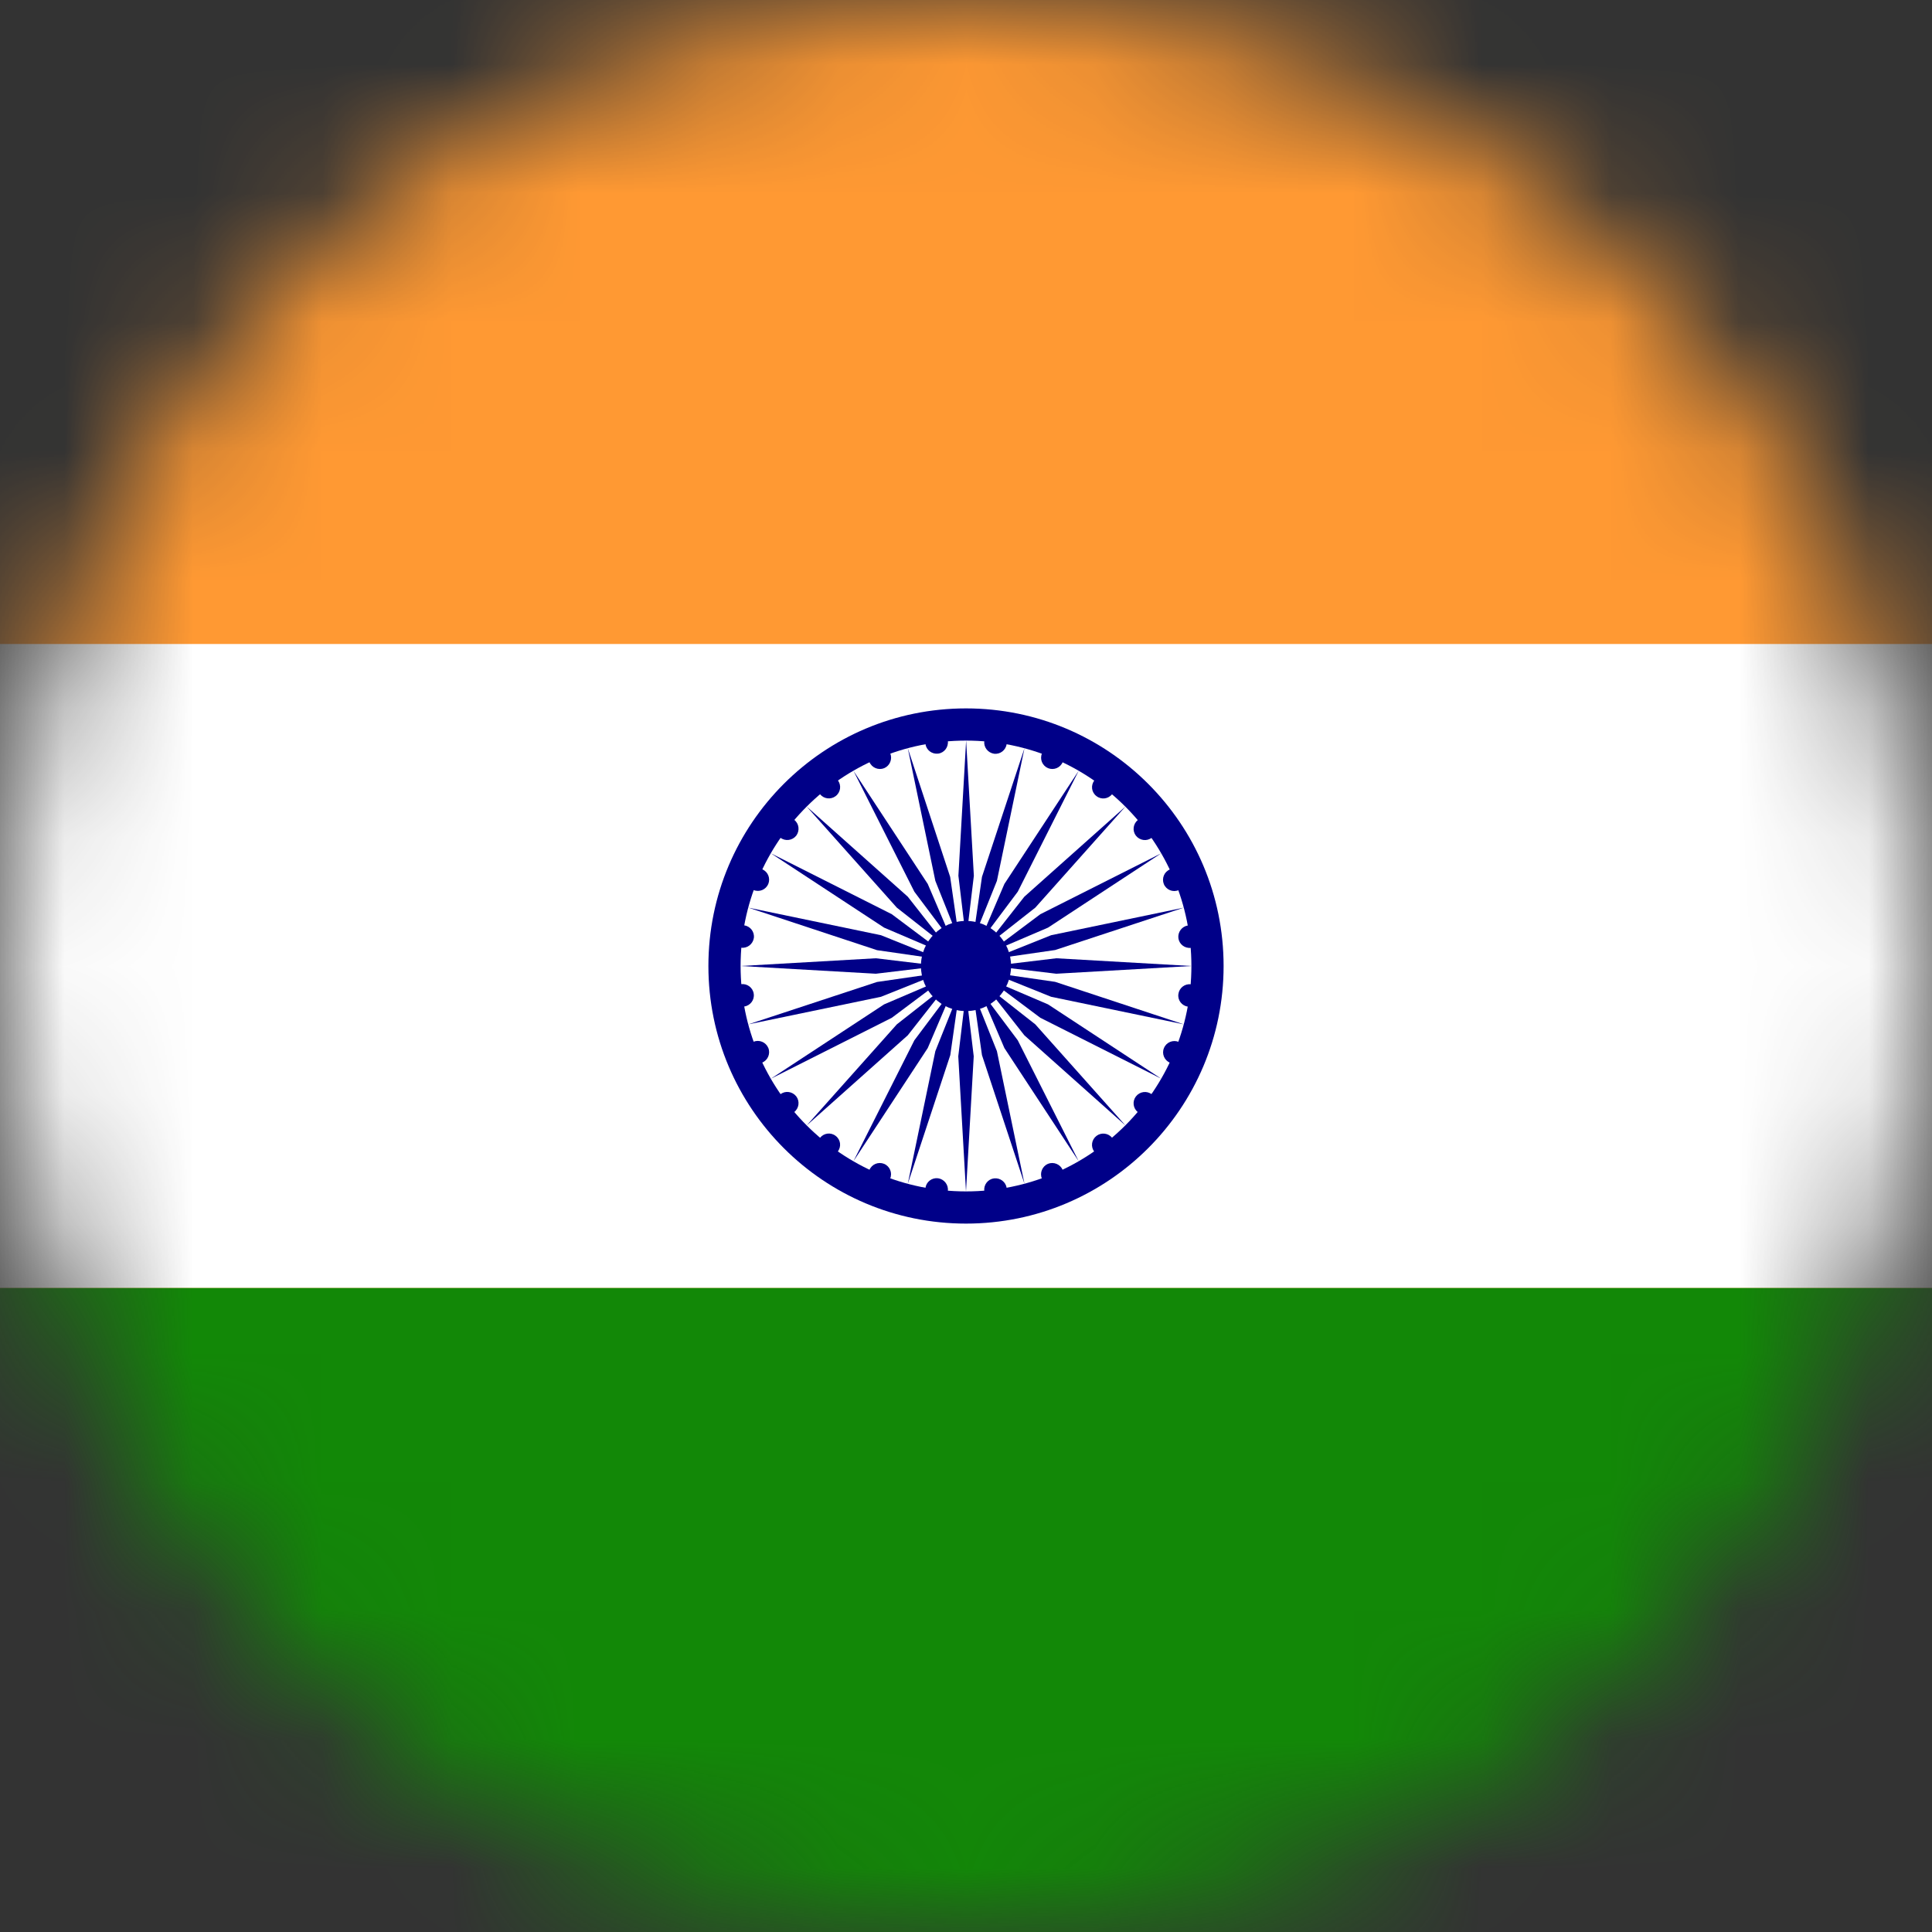 <svg width="15" height="15" viewBox="0 0 15 15" fill="none" xmlns="http://www.w3.org/2000/svg">
<rect x="0" y="0" width="15" height="15" fill="#333333" stroke="none"/>
<mask id="mask0_1_2461" style="mask-type:alpha" maskUnits="userSpaceOnUse" x="0" y="0" width="15" height="15">
<circle cx="7.5" cy="7.5" r="7.5" fill="#D9D9D9"/>
</mask>
<g mask="url(#mask0_1_2461)">
<path d="M18.75 0H-3.75V15H18.75V0Z" fill="#FF9933"/>
<path d="M18.75 5H-3.75V10H18.75V5Z" fill="white"/>
<path d="M18.75 10H-3.75V15H18.75V10Z" fill="#128807"/>
<path d="M7.5 9.5C8.605 9.5 9.5 8.605 9.5 7.5C9.5 6.395 8.605 5.5 7.5 5.5C6.395 5.5 5.5 6.395 5.5 7.5C5.5 8.605 6.395 9.5 7.5 9.5Z" fill="#000088"/>
<path d="M7.5 9.25C8.466 9.25 9.25 8.466 9.25 7.5C9.25 6.534 8.466 5.75 7.5 5.75C6.534 5.75 5.75 6.534 5.75 7.5C5.75 8.466 6.534 9.25 7.5 9.25Z" fill="white"/>
<path d="M7.5 7.85C7.694 7.85 7.85 7.693 7.85 7.5C7.85 7.307 7.694 7.15 7.5 7.15C7.307 7.15 7.15 7.307 7.15 7.5C7.15 7.693 7.307 7.85 7.5 7.85Z" fill="#000088"/>
<path d="M9.224 7.816C9.272 7.822 9.316 7.788 9.322 7.74C9.329 7.693 9.295 7.649 9.247 7.642C9.199 7.636 9.155 7.67 9.149 7.718C9.142 7.766 9.176 7.809 9.224 7.816Z" fill="#000088"/>
<path d="M7.5 9.251L7.56 8.201L7.5 7.701L7.44 8.201L7.5 9.251Z" fill="#000088"/>
<path d="M9.084 8.251C9.129 8.27 9.18 8.248 9.199 8.204C9.217 8.159 9.196 8.108 9.151 8.089C9.107 8.071 9.055 8.092 9.037 8.137C9.018 8.181 9.04 8.233 9.084 8.251Z" fill="#000088"/>
<path d="M7.048 9.191L7.378 8.192L7.449 7.694L7.262 8.161L7.048 9.191Z" fill="#000088"/>
<path d="M8.835 8.635C8.874 8.665 8.929 8.657 8.958 8.619C8.988 8.581 8.98 8.526 8.942 8.496C8.904 8.467 8.849 8.474 8.819 8.513C8.79 8.551 8.797 8.606 8.835 8.635Z" fill="#000088"/>
<path d="M6.626 9.016L7.203 8.137L7.401 7.674L7.099 8.077L6.626 9.016Z" fill="#000088"/>
<path d="M8.496 8.942C8.526 8.98 8.581 8.987 8.619 8.958C8.657 8.929 8.665 8.874 8.635 8.835C8.606 8.797 8.551 8.79 8.513 8.819C8.474 8.849 8.467 8.903 8.496 8.942Z" fill="#000088"/>
<path d="M6.263 8.738L7.048 8.038L7.359 7.642L6.963 7.953L6.263 8.738Z" fill="#000088"/>
<path d="M8.089 9.151C8.108 9.195 8.159 9.217 8.203 9.198C8.248 9.18 8.269 9.128 8.251 9.084C8.232 9.039 8.181 9.018 8.136 9.036C8.092 9.055 8.071 9.106 8.089 9.151Z" fill="#000088"/>
<path d="M5.985 8.375L6.924 7.902L7.327 7.6L6.864 7.798L5.985 8.375Z" fill="#000088"/>
<path d="M7.642 9.247C7.648 9.295 7.692 9.329 7.74 9.322C7.788 9.316 7.822 9.272 7.816 9.224C7.809 9.176 7.765 9.143 7.717 9.149C7.67 9.155 7.636 9.199 7.642 9.247Z" fill="#000088"/>
<path d="M5.81 7.953L6.84 7.739L7.307 7.552L6.809 7.624L5.81 7.953Z" fill="#000088"/>
<path d="M7.185 9.224C7.179 9.271 7.213 9.315 7.261 9.322C7.308 9.328 7.352 9.294 7.359 9.246C7.365 9.199 7.331 9.155 7.283 9.148C7.235 9.142 7.191 9.176 7.185 9.224Z" fill="#000088"/>
<path d="M5.75 7.5L6.8 7.56L7.3 7.5L6.8 7.44L5.75 7.5Z" fill="#000088"/>
<path d="M6.75 9.084C6.731 9.128 6.752 9.18 6.797 9.198C6.842 9.217 6.893 9.195 6.911 9.151C6.93 9.106 6.909 9.055 6.864 9.036C6.819 9.018 6.768 9.039 6.75 9.084Z" fill="#000088"/>
<path d="M5.81 7.047L6.809 7.377L7.307 7.449L6.84 7.261L5.81 7.047Z" fill="#000088"/>
<path d="M6.366 8.835C6.336 8.873 6.343 8.928 6.382 8.958C6.42 8.987 6.475 8.98 6.504 8.941C6.534 8.903 6.527 8.848 6.488 8.819C6.45 8.789 6.395 8.797 6.366 8.835Z" fill="#000088"/>
<path d="M5.985 6.625L6.864 7.202L7.327 7.4L6.924 7.098L5.985 6.625Z" fill="#000088"/>
<path d="M6.059 8.496C6.021 8.525 6.013 8.58 6.043 8.618C6.072 8.657 6.127 8.664 6.165 8.635C6.204 8.605 6.211 8.55 6.182 8.512C6.152 8.474 6.097 8.466 6.059 8.496Z" fill="#000088"/>
<path d="M6.263 6.262L6.963 7.047L7.359 7.358L7.048 6.962L6.263 6.262Z" fill="#000088"/>
<path d="M5.85 8.088C5.806 8.107 5.784 8.158 5.803 8.203C5.821 8.247 5.873 8.269 5.917 8.25C5.962 8.232 5.983 8.18 5.965 8.136C5.946 8.091 5.895 8.07 5.85 8.088Z" fill="#000088"/>
<path d="M6.626 5.984L7.099 6.923L7.401 7.326L7.203 6.863L6.626 5.984Z" fill="#000088"/>
<path d="M5.754 7.641C5.706 7.647 5.673 7.691 5.679 7.739C5.685 7.787 5.729 7.821 5.777 7.815C5.825 7.808 5.859 7.764 5.852 7.716C5.846 7.669 5.802 7.635 5.754 7.641Z" fill="#000088"/>
<path d="M7.048 5.809L7.262 6.839L7.449 7.307L7.377 6.808L7.048 5.809Z" fill="#000088"/>
<path d="M5.777 7.184C5.729 7.178 5.686 7.212 5.679 7.26C5.673 7.307 5.707 7.351 5.755 7.358C5.802 7.364 5.846 7.33 5.853 7.282C5.859 7.234 5.825 7.191 5.777 7.184Z" fill="#000088"/>
<path d="M7.501 5.749L7.441 6.799L7.501 7.299L7.561 6.799L7.501 5.749Z" fill="#000088"/>
<path d="M5.917 6.749C5.873 6.73 5.821 6.751 5.803 6.796C5.784 6.841 5.806 6.892 5.85 6.91C5.895 6.929 5.946 6.908 5.965 6.863C5.983 6.818 5.962 6.767 5.917 6.749Z" fill="#000088"/>
<path d="M7.954 5.809L7.624 6.808L7.552 7.306L7.74 6.839L7.954 5.809Z" fill="#000088"/>
<path d="M6.166 6.365C6.127 6.336 6.072 6.343 6.043 6.381C6.013 6.42 6.021 6.474 6.059 6.504C6.097 6.533 6.152 6.526 6.182 6.488C6.211 6.449 6.204 6.394 6.166 6.365Z" fill="#000088"/>
<path d="M8.375 5.984L7.798 6.863L7.6 7.326L7.902 6.923L8.375 5.984Z" fill="#000088"/>
<path d="M6.505 6.058C6.475 6.02 6.42 6.013 6.382 6.042C6.343 6.071 6.336 6.126 6.366 6.165C6.395 6.203 6.45 6.21 6.488 6.181C6.527 6.151 6.534 6.097 6.505 6.058Z" fill="#000088"/>
<path d="M8.738 6.262L7.953 6.962L7.642 7.358L8.038 7.047L8.738 6.262Z" fill="#000088"/>
<path d="M6.912 5.849C6.893 5.805 6.842 5.783 6.798 5.802C6.753 5.82 6.732 5.872 6.75 5.916C6.769 5.961 6.82 5.982 6.865 5.964C6.909 5.945 6.93 5.894 6.912 5.849Z" fill="#000088"/>
<path d="M9.016 6.625L8.077 7.098L7.674 7.4L8.137 7.202L9.016 6.625Z" fill="#000088"/>
<path d="M7.359 5.753C7.353 5.705 7.309 5.671 7.261 5.678C7.213 5.684 7.179 5.728 7.185 5.776C7.192 5.824 7.236 5.857 7.284 5.851C7.331 5.845 7.365 5.801 7.359 5.753Z" fill="#000088"/>
<path d="M9.191 7.047L8.161 7.261L7.694 7.448L8.192 7.376L9.191 7.047Z" fill="#000088"/>
<path d="M7.816 5.776C7.822 5.729 7.788 5.685 7.74 5.678C7.693 5.672 7.649 5.706 7.642 5.754C7.636 5.801 7.67 5.845 7.718 5.852C7.766 5.858 7.809 5.824 7.816 5.776Z" fill="#000088"/>
<path d="M9.251 7.5L8.201 7.44L7.701 7.5L8.201 7.56L9.251 7.5Z" fill="#000088"/>
<path d="M8.251 5.916C8.27 5.872 8.249 5.82 8.204 5.802C8.159 5.783 8.108 5.805 8.09 5.849C8.071 5.894 8.092 5.945 8.137 5.964C8.182 5.982 8.233 5.961 8.251 5.916Z" fill="#000088"/>
<path d="M9.191 7.953L8.192 7.623L7.694 7.551L8.161 7.739L9.191 7.953Z" fill="#000088"/>
<path d="M8.635 6.165C8.665 6.127 8.658 6.072 8.619 6.042C8.581 6.013 8.526 6.02 8.497 6.059C8.467 6.097 8.474 6.152 8.513 6.181C8.551 6.211 8.606 6.203 8.635 6.165Z" fill="#000088"/>
<path d="M9.016 8.375L8.137 7.798L7.674 7.6L8.077 7.902L9.016 8.375Z" fill="#000088"/>
<path d="M8.942 6.504C8.98 6.475 8.988 6.42 8.958 6.382C8.929 6.343 8.874 6.336 8.836 6.365C8.797 6.395 8.79 6.45 8.819 6.488C8.849 6.526 8.904 6.534 8.942 6.504Z" fill="#000088"/>
<path d="M8.738 8.738L8.038 7.953L7.642 7.642L7.953 8.038L8.738 8.738Z" fill="#000088"/>
<path d="M9.151 6.911C9.195 6.893 9.217 6.842 9.198 6.797C9.18 6.752 9.128 6.731 9.084 6.75C9.039 6.768 9.018 6.819 9.036 6.864C9.055 6.909 9.106 6.93 9.151 6.911Z" fill="#000088"/>
<path d="M8.375 9.016L7.902 8.077L7.6 7.674L7.798 8.137L8.375 9.016Z" fill="#000088"/>
<path d="M9.247 7.359C9.295 7.353 9.329 7.309 9.323 7.261C9.316 7.213 9.272 7.179 9.224 7.185C9.177 7.192 9.143 7.236 9.149 7.284C9.155 7.331 9.199 7.365 9.247 7.359Z" fill="#000088"/>
<path d="M7.954 9.191L7.74 8.161L7.553 7.693L7.624 8.192L7.954 9.191Z" fill="#000088"/>
</g>
</svg>
